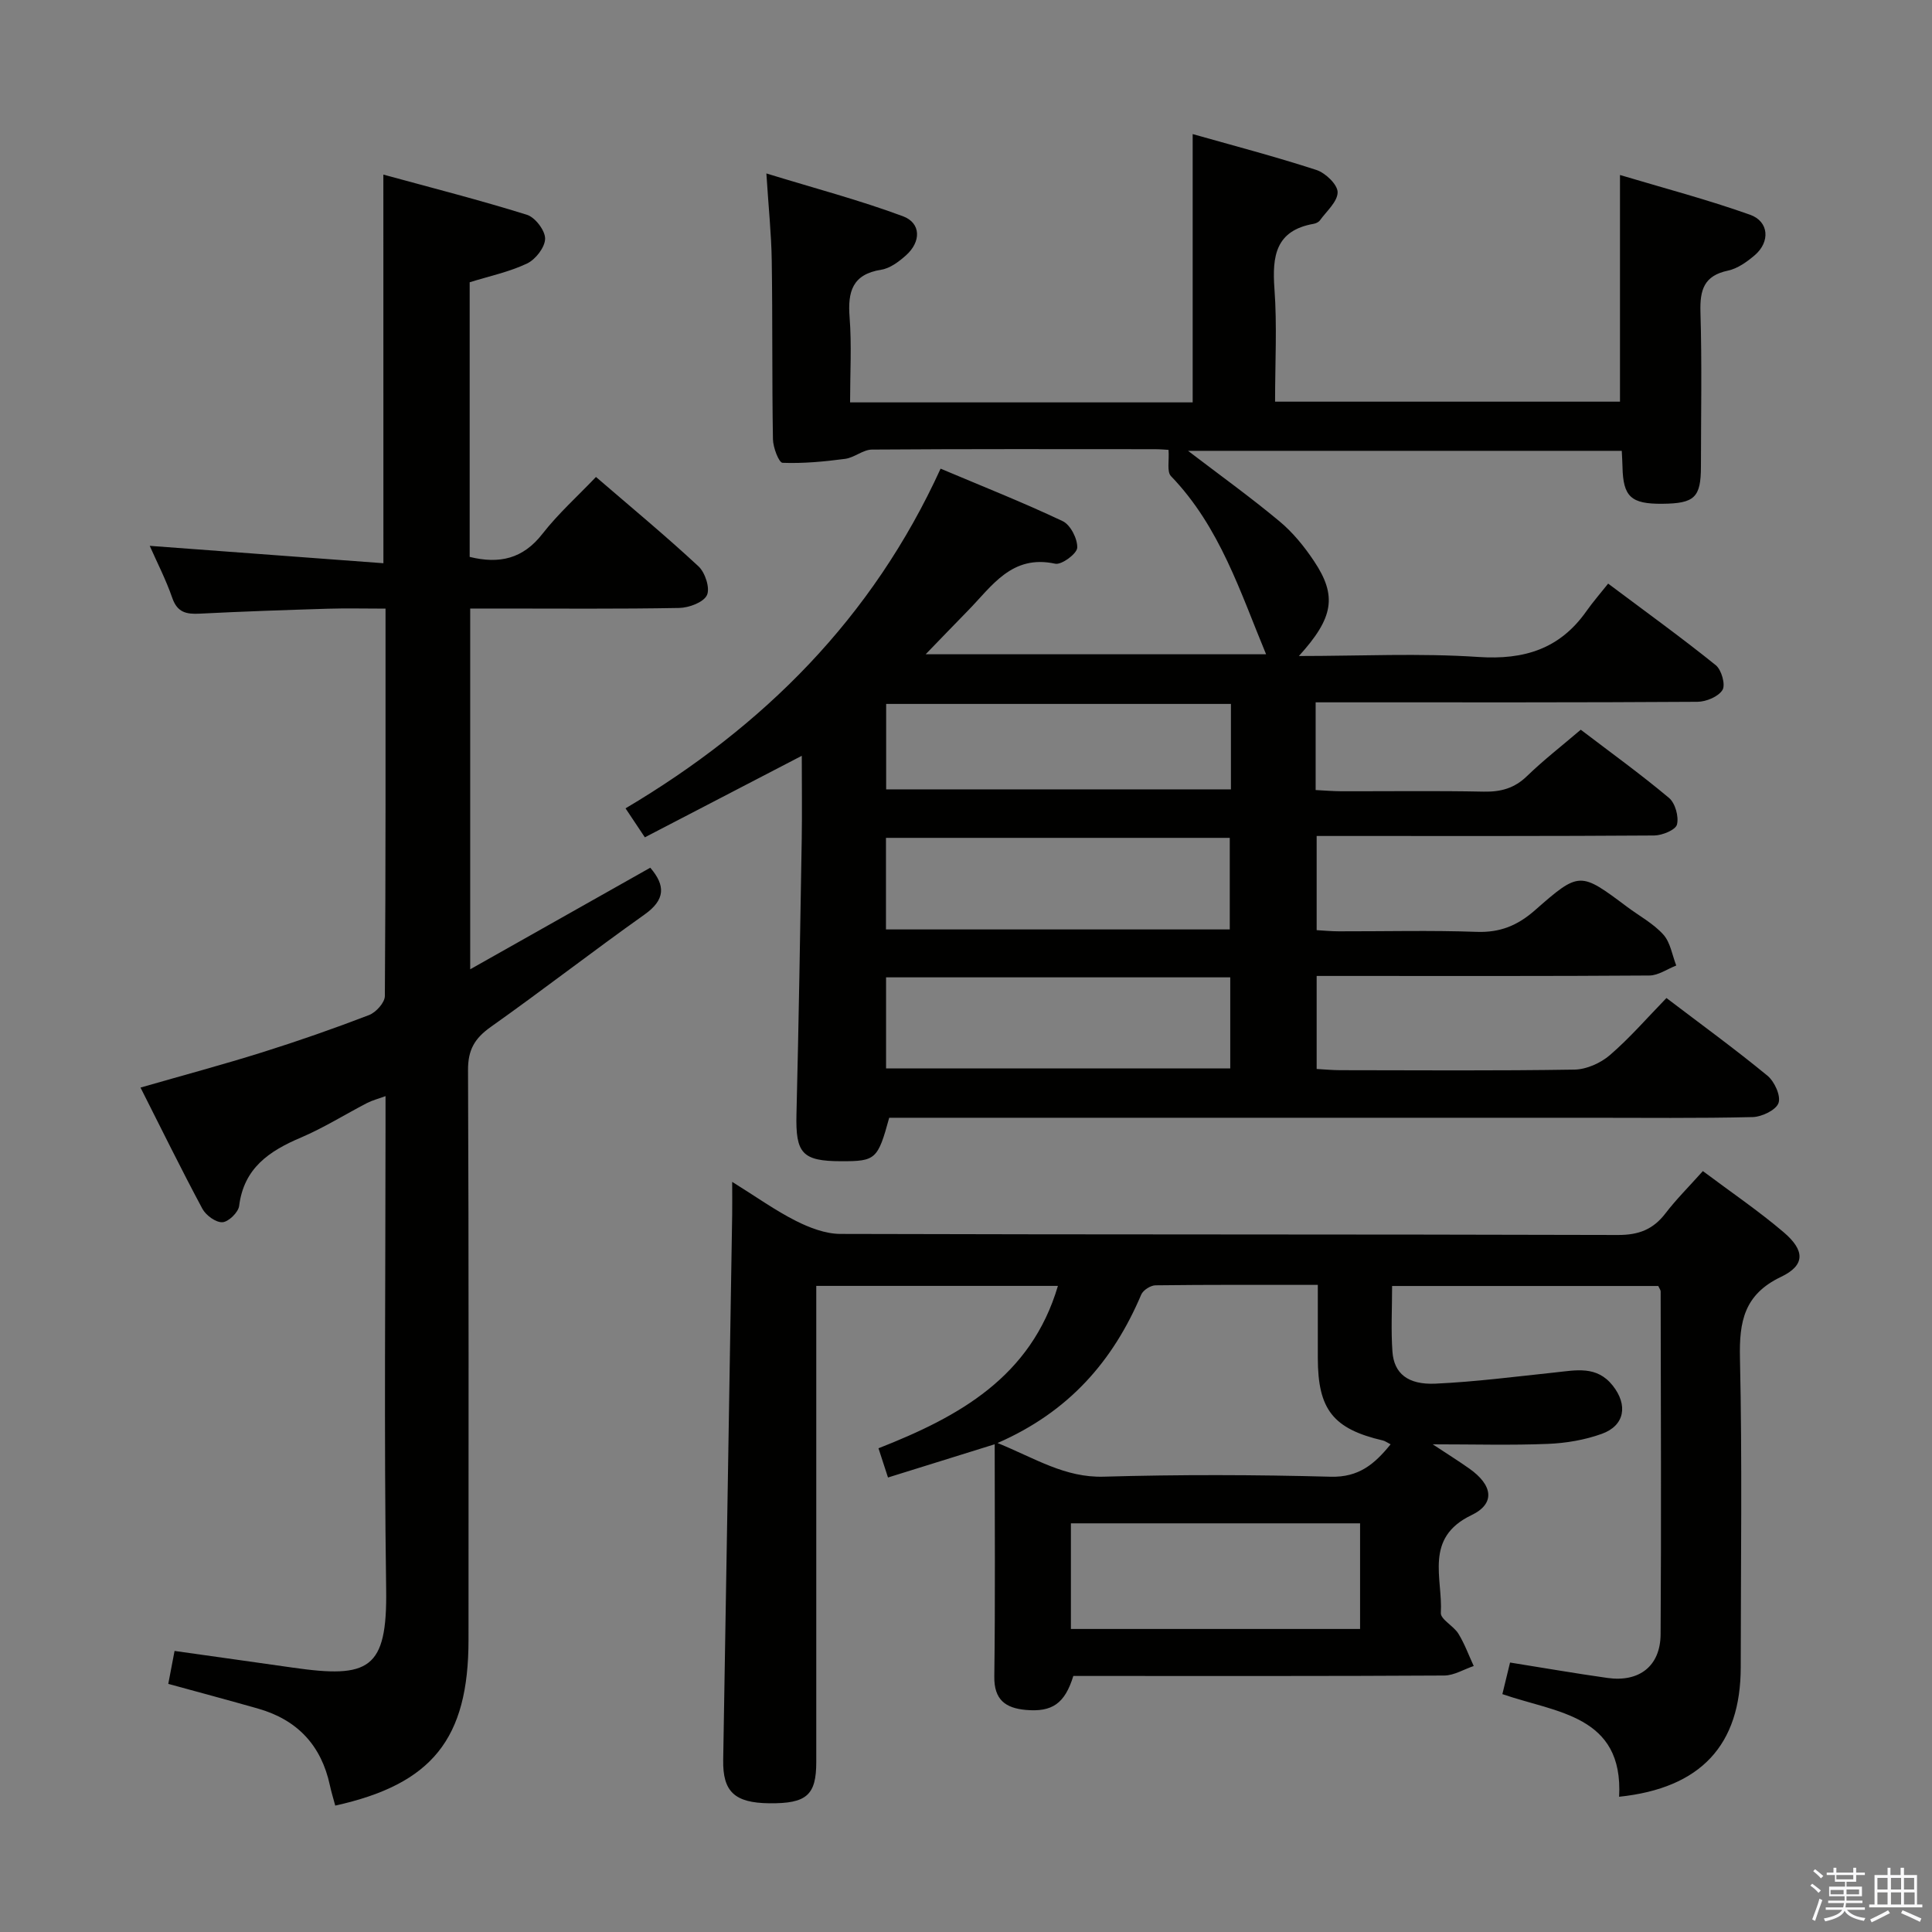 <svg enable-background="new 0 0 400 400" viewBox="0 0 400 400" xmlns="http://www.w3.org/2000/svg"><rect x="0" y="0" width="400" height="400" fill="#808080" stroke="none"/><path d="m374.8 390.4.4-.4c.7.5 1.3 1 1.8 1.4l-.5.5c-.5-.6-1.1-1.1-1.7-1.5zm1 7.3-.6-.3c.5-1.4 1.1-2.8 1.5-4.3.2.1.4.2.6.3-.5 1.3-1 2.8-1.5 4.3zm-.4-10.3.4-.4c.4.3 1 .8 1.7 1.4l-.5.5c-.4-.5-1-1-1.6-1.5zm2.5.3h1.7v-1h.6v1h3.5v-1h.6v1h1.8v.5h-1.8v1.4h-2v1h3.2v2h-3.2v.9h3.3v.5h-3.4c0 .3-.1.6-.1.9h4v.5h-3.7c.7.9 1.9 1.5 3.8 1.7-.1.2-.2.4-.3.6-2.1-.4-3.5-1.1-4-2.1-.4 1-1.8 1.7-4 2.2-.1-.2-.2-.4-.3-.6 2.1-.4 3.4-1 3.8-1.8h-3.4v-.5h3.6c.1-.3.1-.6.2-.9h-3.3v-.5h3.4c0-.3 0-.6 0-.9h-3.2v-2h3.3v-1h-2.1v-1.4h-1.7v-.5zm1.1 3.5v1h2.7c0-.3 0-.4 0-.4 0-.1 0-.2 0-.2 0-.1 0-.2 0-.3h-2.7zm1.2-3v.9h3.5v-.9zm4.7 3h-2.6v.6.4h2.6z" fill="#fafafb"/><path d="m393.6 386.7h.6v1.5h2.7v6.1h1.1v.6h-11v-.6h1.1v-6.1h2.7v-1.5h.6v1.5h2.1v-1.5zm-2.7 8.8.4.6c-1.2.6-2.5 1.3-3.8 1.9-.1-.2-.2-.4-.3-.6 1.2-.6 2.5-1.2 3.7-1.9zm-2.2-6.7v2.4h2.1v-2.4zm0 3v2.5h2.1v-2.5zm2.8-3v2.4h2.1v-2.4zm0 3v2.5h2.1v-2.5zm6 6.1c-1.4-.7-2.7-1.3-3.9-1.8l.3-.6c1.5.6 2.7 1.2 3.9 1.7zm-1.2-9.1h-2.1v2.4h2.1zm-2.1 3v2.5h2.2v-2.5z" fill="#fafafb"/><g fill="#010100"><path d="m345.02 206.63c7.29 5.54 14.27 10.62 20.92 16.09 1.45 1.2 2.81 4.17 2.28 5.65-.52 1.46-3.45 2.86-5.35 2.91-11.33.27-22.66.14-33.99.14-46.33 0-92.65 0-138.98 0-1.97 0-3.95 0-5.8 0-2.36 8.62-2.8 9.01-9.91 9-8.12-.01-9.49-1.64-9.29-9.74.47-18.97.77-37.95 1.09-56.93.09-5.63.01-11.26.01-17.27-11 5.72-21.56 11.2-32.49 16.88-1.36-2.04-2.52-3.78-4-6 28.59-16.95 51.1-39.39 65.23-70.33 8.64 3.65 17.09 6.99 25.28 10.87 1.61.76 3.09 3.66 3.01 5.5-.06 1.24-3.24 3.6-4.56 3.31-9.02-1.96-13.09 4.65-18.09 9.74-2.76 2.81-5.48 5.66-8.73 9.01h70.48c-5.29-12.71-9.54-26.36-19.69-36.88-.89-.92-.34-3.21-.51-5.44-.42-.02-1.66-.14-2.9-.14-19.5-.01-39-.06-58.49.08-1.86.01-3.65 1.67-5.56 1.92-4.29.57-8.65.98-12.96.82-.76-.03-1.97-3.17-1.99-4.9-.21-12.33-.06-24.66-.25-36.99-.08-5.46-.66-10.9-1.11-18.02 9.96 3.06 19.28 5.52 28.27 8.86 3.78 1.4 3.79 5.29.63 8.1-1.46 1.3-3.28 2.68-5.11 2.97-6 .95-6.97 4.54-6.56 9.85.45 5.75.1 11.57.1 17.62h70.93c0-18.38 0-36.57 0-55.55 8.37 2.37 17.07 4.65 25.62 7.43 1.87.61 4.39 3.02 4.39 4.61 0 1.95-2.29 3.92-3.67 5.83-.26.36-.83.63-1.3.71-7.88 1.39-8.6 6.69-8.11 13.44.56 7.62.13 15.3.13 23.38h71.41c0-15.35 0-30.57 0-46.93 9.09 2.72 18.14 5.1 26.93 8.23 3.95 1.4 4.19 5.64.96 8.39-1.61 1.37-3.55 2.76-5.54 3.18-4.99 1.05-5.82 4.02-5.69 8.59.32 10.66.11 21.33.1 31.99-.01 6.39-1.32 7.63-7.98 7.69-6.5.06-8.13-1.45-8.26-7.64-.02-.99-.09-1.98-.15-3.32-29.93 0-59.77 0-89.8 0 6.45 4.93 12.87 9.54 18.93 14.59 2.77 2.3 5.15 5.23 7.16 8.25 4.81 7.2 4.05 11.73-3.14 19.64 12.7 0 24.99-.62 37.19.2 9.47.63 16.83-1.67 22.33-9.47 1.34-1.91 2.89-3.67 4.51-5.72 8.04 6.02 15.31 11.27 22.28 16.89 1.19.95 2.05 4.04 1.4 5.12-.85 1.39-3.38 2.45-5.19 2.46-24.33.16-48.66.11-72.99.11-1.95 0-3.9 0-6.06 0v18.16c1.8.09 3.56.24 5.31.25 9.83.02 19.67-.12 29.49.08 3.54.07 6.35-.69 8.96-3.22 3.45-3.34 7.27-6.3 11.13-9.6 6.25 4.76 12.44 9.23 18.27 14.12 1.29 1.08 2.06 3.86 1.65 5.51-.28 1.11-3.04 2.25-4.7 2.27-21.33.15-42.66.1-63.99.1-1.83 0-3.65 0-5.91 0v19.5c1.44.08 3.03.24 4.62.24 9.5.02 19.01-.23 28.49.11 4.85.18 8.47-1.3 12.07-4.46 9.25-8.13 9.37-7.99 19.1-.71 2.53 1.89 5.43 3.44 7.5 5.74 1.46 1.62 1.82 4.23 2.67 6.4-1.85.72-3.7 2.05-5.55 2.07-21 .15-41.99.09-62.99.09-1.83 0-3.65 0-5.91 0v19.26c1.65.09 3.27.25 4.89.25 16.16.02 32.33.14 48.49-.12 2.49-.04 5.41-1.35 7.33-3 4.14-3.57 7.75-7.75 11.71-11.82zm-161.59-14.2h71.18c0-6.64 0-12.88 0-18.96-23.96 0-47.52 0-71.18 0zm.02 28.77h71.26c0-6.49 0-12.59 0-18.85-23.85 0-47.42 0-71.26 0zm71.4-75.46c-24.08 0-47.62 0-71.38 0v17.69h71.38c0-6.02 0-11.65 0-17.69z"/><path d="m352.56 242.46c5.85 4.38 11.5 8.22 16.68 12.62 4.5 3.82 4.54 6.88-.52 9.29-7.62 3.65-8.65 9.23-8.48 16.82.48 21.32.17 42.66.16 63.99-.01 16.1-8.24 25.04-25.18 26.82.92-16.91-12.99-17.38-24.17-21.25.54-2.2 1.03-4.24 1.59-6.54 6.85 1.09 13.5 2.25 20.17 3.19 6.56.93 10.96-2.44 11-9.04.16-23.66.04-47.33.01-70.99 0-.29-.25-.58-.49-1.12-18.14 0-36.37 0-55.11 0 0 4.69-.25 9.17.07 13.6.32 4.5 3.18 6.88 8.91 6.62 8.27-.38 16.51-1.45 24.76-2.32 4.31-.45 8.62-1.46 11.93 2.71 3.19 4.01 2.53 8.28-2.25 10-3.52 1.27-7.41 1.93-11.16 2.08-7.59.31-15.21.09-23.85.09 3.04 2.01 5.35 3.45 7.57 5.02 4.84 3.41 5.47 7.24.46 9.64-9.89 4.74-5.92 13.09-6.35 20.24-.08 1.34 2.64 2.69 3.63 4.3 1.29 2.09 2.14 4.46 3.18 6.7-2.03.68-4.06 1.95-6.09 1.97-23.83.14-47.66.09-71.5.09-1.81 0-3.62 0-5.31 0-1.75 5.7-4.37 7.52-9.84 7.03-4.19-.38-6.59-2.08-6.52-6.93.21-15.82.08-31.65.08-48.07-7.48 2.33-14.62 4.56-22.09 6.88-.75-2.31-1.29-3.98-1.97-6.05 16.61-6.52 31.57-14.72 37.15-33.62-16.72 0-33.12 0-50.03 0v5.57c0 31 .01 62 0 93 0 6.88-2.01 8.62-9.69 8.55-7.25-.07-9.69-2.43-9.58-8.98.64-37.62 1.25-75.24 1.86-112.87.03-1.91 0-3.83 0-6.81 5.03 3.13 8.93 5.93 13.17 8.07 2.83 1.43 6.14 2.7 9.24 2.71 53.66.16 107.33.06 160.99.22 4.28.01 7.27-1.14 9.82-4.47 2.21-2.89 4.82-5.48 7.75-8.76zm-146.03 56.3c7.86 3.21 13.96 7.2 21.98 6.97 15.65-.45 31.33-.41 46.99.01 5.83.16 9.08-2.61 12.41-6.71-.75-.38-1.14-.69-1.58-.79-10.31-2.4-13.48-6.4-13.49-17.07-.01-4.94 0-9.87 0-15.15-11.66 0-22.63-.05-33.6.09-1.02.01-2.57 1-2.96 1.92-5.8 13.68-14.89 24.24-29.75 30.73zm15.19 38.5h59.87c0-7.56 0-14.78 0-21.87-20.17 0-39.91 0-59.87 0z"/><path d="m79.37 36.15c10.1 2.76 20 5.28 29.73 8.32 1.7.53 3.78 3.26 3.76 4.95-.02 1.78-1.98 4.31-3.75 5.14-3.69 1.75-7.8 2.61-11.87 3.88v56.86c6.18 1.52 11.05.39 15.07-4.78 3.25-4.17 7.26-7.76 11.08-11.77 7.25 6.25 14.42 12.18 21.23 18.51 1.38 1.28 2.43 4.54 1.74 5.97-.72 1.49-3.72 2.6-5.74 2.64-12.49.23-24.99.12-37.49.12-1.81 0-3.63 0-5.78 0v74.69c12.66-7.14 24.91-14.05 37.28-21.03 3.17 3.69 3.14 6.62-1.18 9.69-10.72 7.61-21.12 15.68-31.85 23.28-3.3 2.34-4.72 4.71-4.7 8.91.17 39.33.1 78.66.1 117.98 0 20.48-7.5 29.87-27.59 34.32-.37-1.39-.81-2.78-1.11-4.19-1.77-8.26-6.72-13.55-14.8-15.87-6.04-1.73-12.11-3.34-18.66-5.14.41-2.13.82-4.31 1.3-6.82 8.4 1.19 16.42 2.3 24.44 3.45 15.81 2.27 19.61.42 19.37-16.22-.46-31.99-.13-63.98-.13-95.98 0-1.83 0-3.65 0-6.12-1.54.57-2.75.87-3.83 1.43-4.57 2.37-8.97 5.14-13.69 7.15-6.57 2.79-11.81 6.31-12.79 14.16-.17 1.33-2.21 3.31-3.47 3.37-1.36.07-3.41-1.43-4.14-2.79-4.38-8.17-8.47-16.51-12.81-25.09 8.72-2.51 17.02-4.73 25.21-7.3 7.44-2.34 14.82-4.91 22.1-7.71 1.44-.55 3.27-2.58 3.28-3.94.19-26.47.14-52.95.14-80.21-4.2 0-8.12-.1-12.03.02-8.81.27-17.62.57-26.42 1.02-2.75.14-4.65-.21-5.7-3.25-1.33-3.84-3.22-7.49-4.67-10.79 16.16 1.2 32.12 2.39 48.38 3.6-.01-27.34-.01-53.37-.01-80.46z"/></g></svg>
